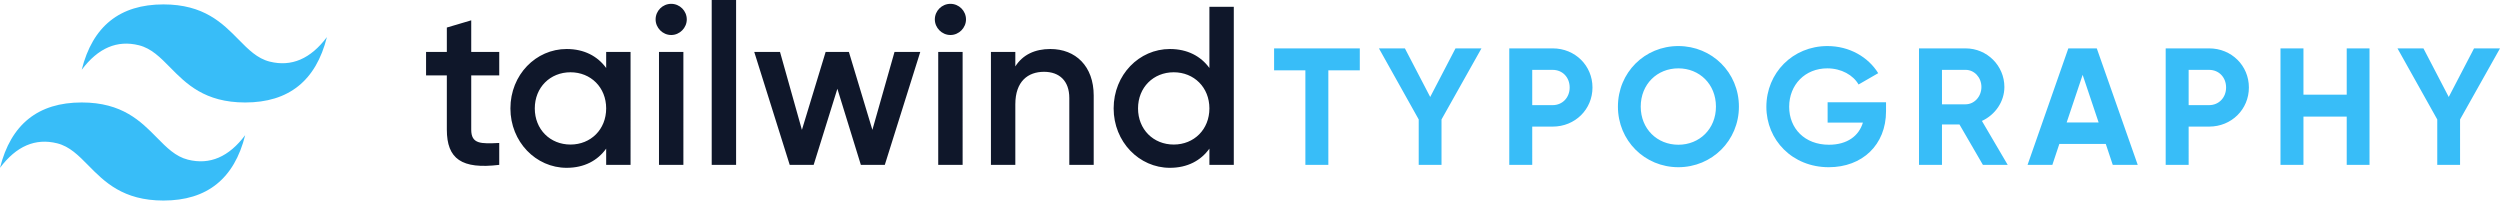 <svg height="24" width="297" viewBox="0 0 297 24" xmlns="http://www.w3.org/2000/svg">
  <path fill="#38bdf8" fill-rule="evenodd" d="M19.418.523c-5.178 0-8.415 2.589-9.71 7.767 1.943-2.59 4.208-3.56 6.797-2.913 1.477.37 2.533 1.44 3.702 2.627 1.903 1.933 4.107 4.17 8.92 4.17 5.178 0 8.414-2.59 9.708-7.768-1.941 2.59-4.207 3.56-6.796 2.913-1.477-.37-2.533-1.441-3.702-2.628C26.434 2.76 24.23.523 19.417.523zm-9.71 11.65c-5.177 0-8.413 2.59-9.708 7.767 1.942-2.589 4.207-3.56 6.796-2.913 1.477.37 2.533 1.441 3.702 2.628 1.904 1.932 4.107 4.169 8.92 4.169 5.178 0 8.414-2.59 9.709-7.767-1.942 2.589-4.208 3.56-6.797 2.912-1.477-.369-2.533-1.44-3.701-2.627-1.904-1.932-4.108-4.169-8.92-4.169z" clip-rule="evenodd"></path>
  <path fill="#0f172a" d="M59.31 8.962v-2.79h-3.328V2.414l-2.898.858v2.898h-2.468v2.79h2.468v6.44c0 3.489 1.771 4.723 6.225 4.186v-2.602c-2.2.107-3.327.134-3.327-1.584v-6.44h3.327zM72.013 6.171v1.905c-1.02-1.395-2.603-2.254-4.696-2.254-3.649 0-6.68 3.06-6.68 7.057 0 3.971 3.031 7.057 6.68 7.057 2.093 0 3.676-.859 4.696-2.28v1.931h2.897V6.171h-2.897zm-4.24 11.001c-2.415 0-4.24-1.797-4.24-4.293 0-2.495 1.825-4.293 4.24-4.293s4.24 1.798 4.24 4.293c0 2.496-1.825 4.293-4.24 4.293zM79.737 4.159c1.02 0 1.852-.859 1.852-1.851 0-1.02-.832-1.852-1.852-1.852s-1.851.832-1.851 1.852c0 .992.832 1.85 1.851 1.85zm-1.449 15.428h2.898V6.171h-2.898v13.416zM84.55 19.587h2.898V0h-2.897v19.587zM106.268 6.171l-2.629 9.257-2.791-9.257h-2.763l-2.818 9.257-2.602-9.257h-3.06l4.213 13.416h2.844l2.818-9.042 2.79 9.042h2.844l4.213-13.416h-3.059zM112.91 4.159c1.019 0 1.851-.859 1.851-1.851 0-1.02-.832-1.852-1.851-1.852-1.02 0-1.852.832-1.852 1.852 0 .992.832 1.85 1.852 1.85zm-1.449 15.428h2.898V6.171h-2.898v13.416zM124.78 5.822c-1.824 0-3.273.671-4.159 2.067V6.17h-2.898v13.416h2.898v-7.19c0-2.738 1.503-3.865 3.408-3.865 1.824 0 3.005 1.074 3.005 3.113v7.942h2.898V11.35c0-3.488-2.147-5.528-5.152-5.528zM143.677.805v7.271c-1.019-1.395-2.602-2.254-4.695-2.254-3.649 0-6.681 3.06-6.681 7.057 0 3.971 3.032 7.057 6.681 7.057 2.093 0 3.676-.859 4.695-2.28v1.931h2.898V.805h-2.898zm-4.239 16.367c-2.415 0-4.239-1.797-4.239-4.293 0-2.495 1.824-4.293 4.239-4.293s4.239 1.798 4.239 4.293c0 2.496-1.824 4.293-4.239 4.293z"></path>
  <path fill="#38bdf8" d="M161.544 5.748h-10.182v2.61h3.717v11.23h2.728V8.357h3.737v-2.61zM175.997 5.748h-3.084l-3.005 5.773-3.006-5.773h-3.084l4.725 8.442v5.397h2.709V14.19l4.745-8.442zM184.461 5.748h-5.16v13.84h2.728V15.04h2.432c2.669 0 4.725-2.056 4.725-4.646s-2.056-4.646-4.725-4.646zm0 6.741h-2.432V8.3h2.432c1.166 0 2.016.889 2.016 2.095 0 1.186-.85 2.095-2.016 2.095zM199.387 19.864c3.994 0 7.196-3.163 7.196-7.197 0-4.053-3.202-7.196-7.196-7.196-3.994 0-7.177 3.143-7.177 7.196 0 4.034 3.183 7.197 7.177 7.197zm0-2.67c-2.511 0-4.468-1.877-4.468-4.527 0-2.669 1.957-4.547 4.468-4.547s4.468 1.878 4.468 4.547c0 2.65-1.957 4.528-4.468 4.528zM224.061 12.153h-6.94v2.412h4.191c-.474 1.582-1.858 2.63-4.033 2.63-2.886 0-4.725-1.938-4.725-4.508 0-2.63 1.898-4.567 4.527-4.567 1.681 0 3.085.81 3.717 1.918l2.333-1.345c-1.166-1.897-3.4-3.222-6.03-3.222-4.132 0-7.256 3.203-7.256 7.216 0 3.954 3.085 7.177 7.414 7.177 3.974 0 6.802-2.65 6.802-6.643v-1.068zM235.57 19.587h2.946l-3.064-5.22c1.581-.73 2.669-2.293 2.669-4.033 0-2.53-2.057-4.586-4.607-4.586h-5.536v13.84h2.729v-4.805h2.076l2.787 4.804zm-4.863-11.289h2.807c1.028 0 1.878.89 1.878 2.037 0 1.146-.85 2.056-1.878 2.056h-2.807V8.298zM250.996 19.587h2.966l-4.864-13.84h-3.38l-4.844 13.84h2.946l.83-2.491h5.516l.83 2.491zm-5.476-5.041l1.898-5.655 1.898 5.655h-3.796zM262.443 5.748h-5.16v13.84h2.728V15.04h2.432c2.669 0 4.725-2.056 4.725-4.646s-2.056-4.646-4.725-4.646zm0 6.741h-2.432V8.3h2.432c1.167 0 2.017.889 2.017 2.095 0 1.186-.85 2.095-2.017 2.095zM278.79 5.748v5.496h-5.14V5.748h-2.728v13.84h2.728v-5.734h5.14v5.733h2.709V5.747h-2.709zM297 5.748h-3.084l-3.005 5.773-3.006-5.773h-3.084l4.725 8.442v5.397h2.709V14.19L297 5.748z"></path>
</svg>